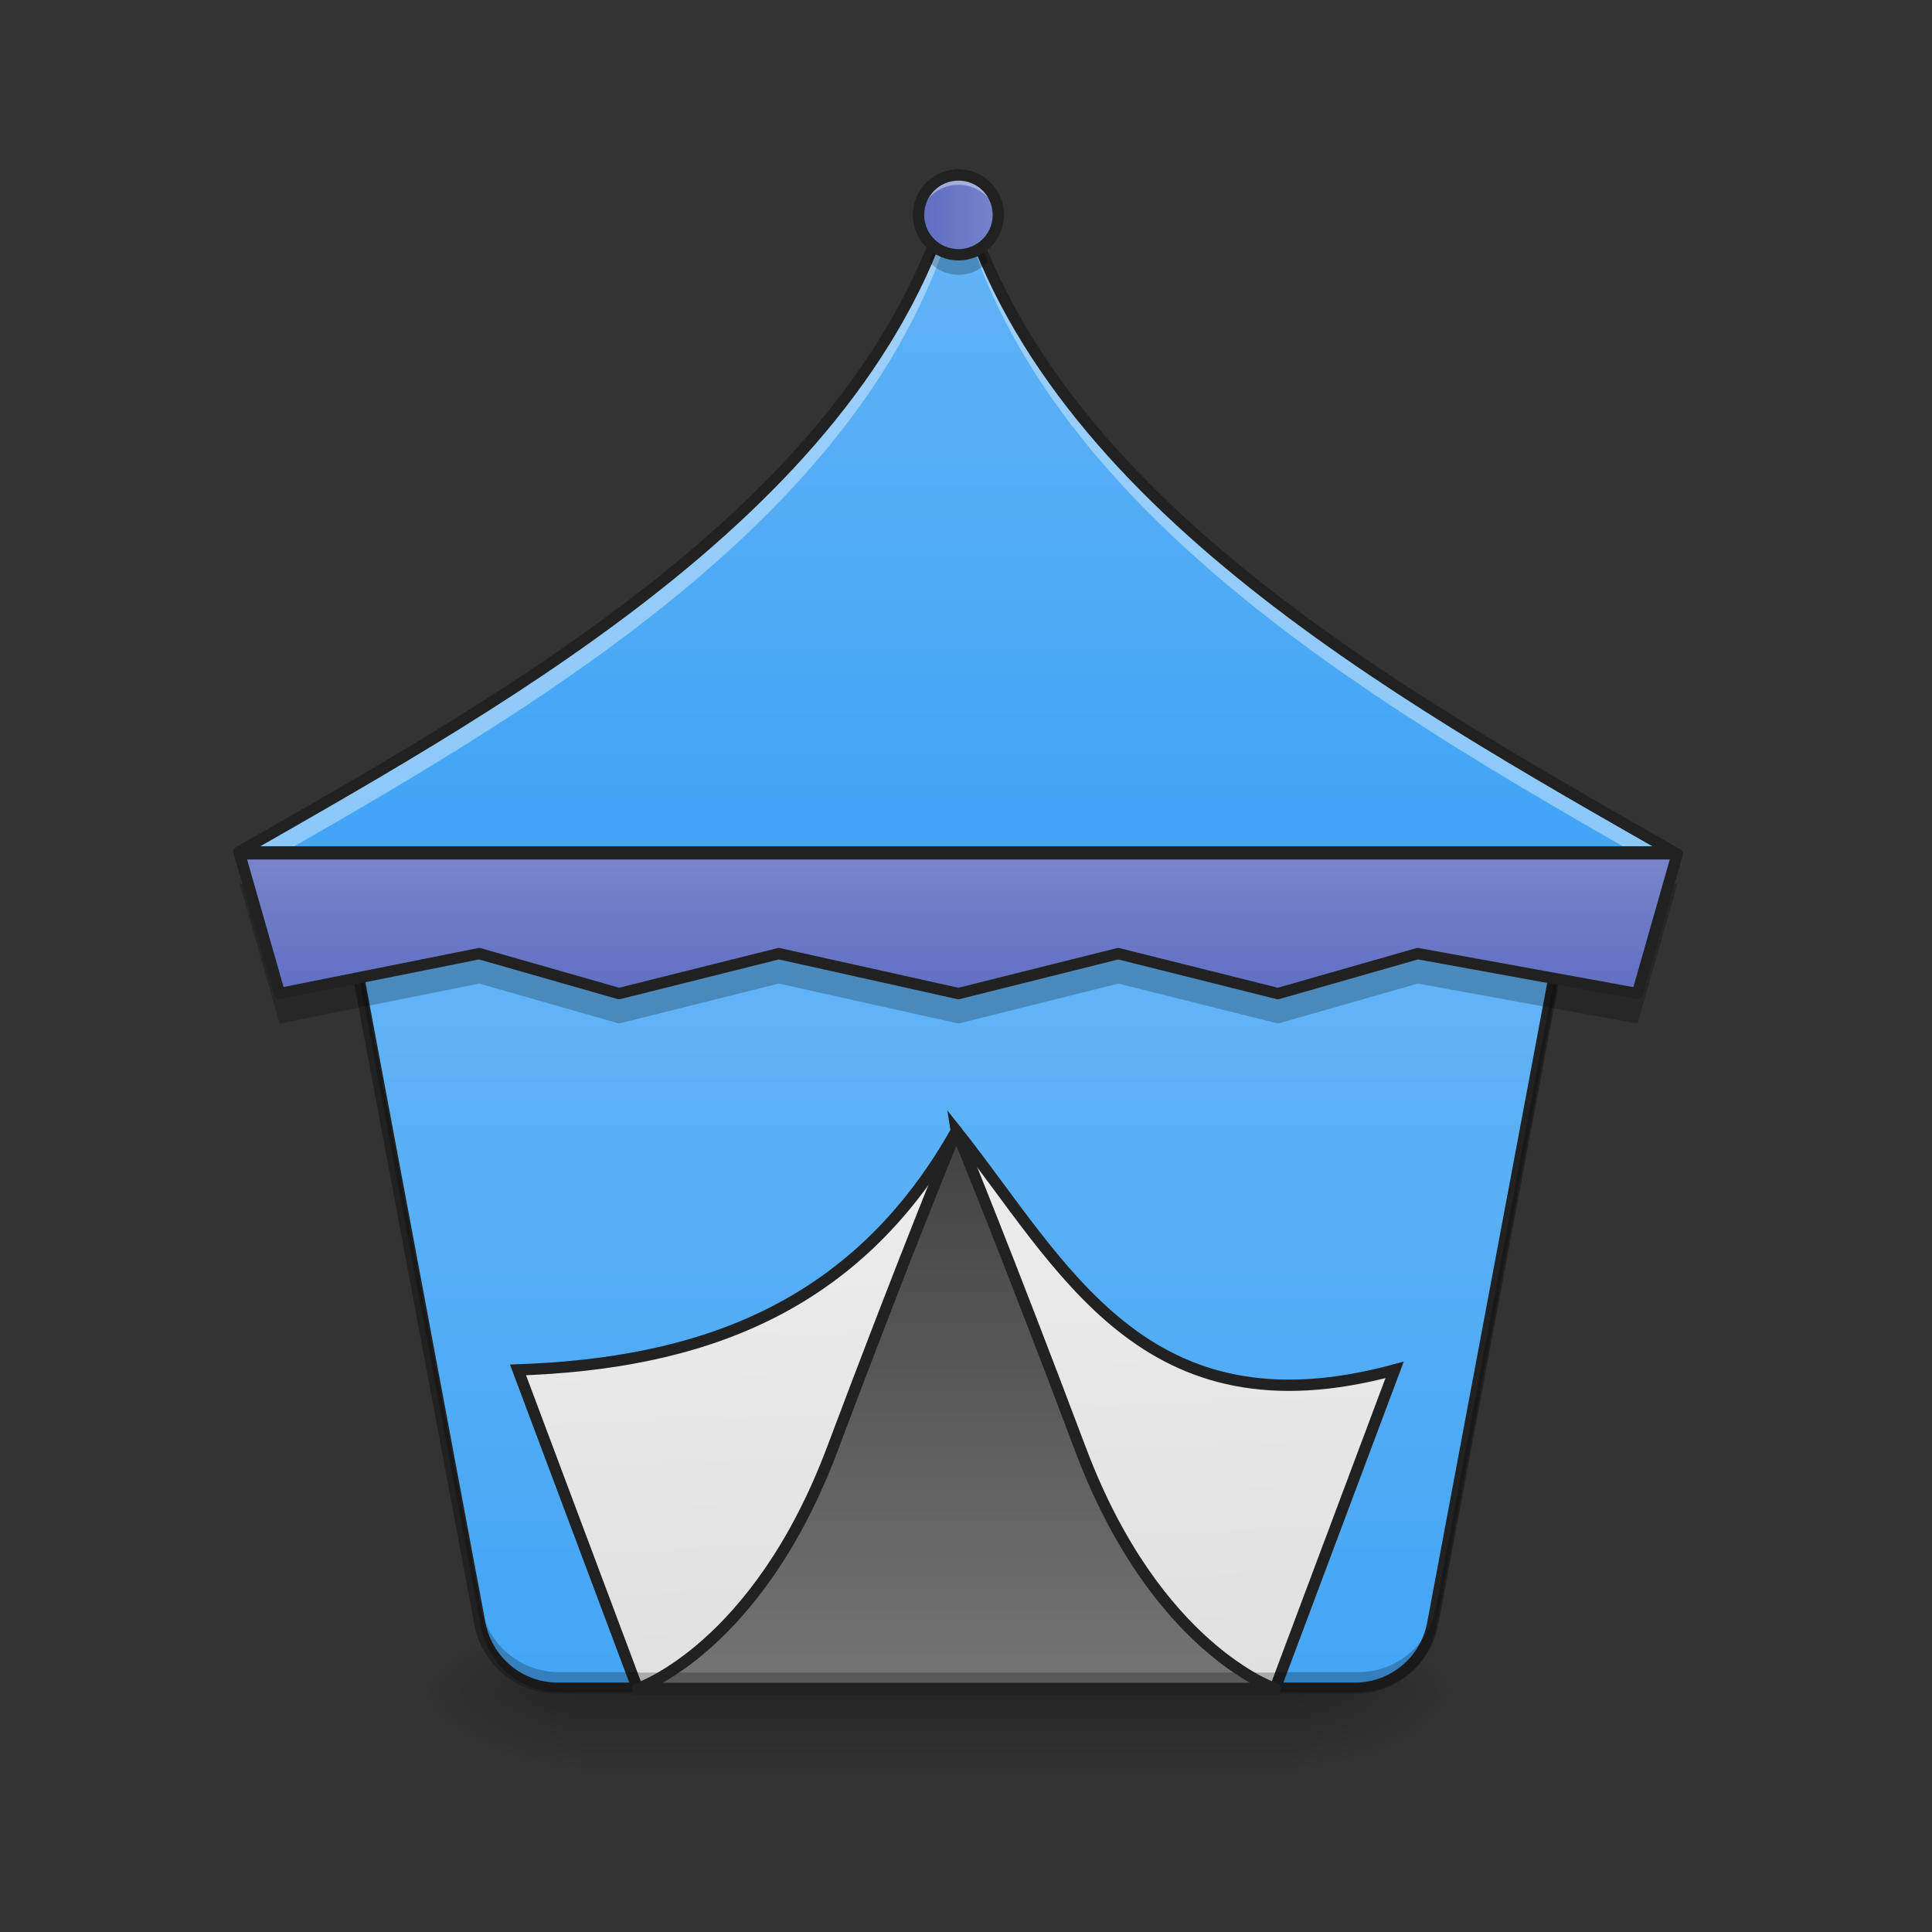 <svg height="64" viewBox="0 0 64 64" width="64" xmlns="http://www.w3.org/2000/svg" xmlns:xlink="http://www.w3.org/1999/xlink"><rect x="0" y="0" width="64" height="64" fill="#333333" stroke="none"/><linearGradient id="a" gradientUnits="userSpaceOnUse" x1="31.753" x2="31.753" y1="56.068" y2="58.714"><stop offset="0" stop-opacity=".275"/><stop offset="1" stop-opacity="0"/></linearGradient><linearGradient id="b"><stop offset="0" stop-opacity=".314"/><stop offset=".222" stop-opacity=".275"/><stop offset="1" stop-opacity="0"/></linearGradient><radialGradient id="c" cx="450.909" cy="189.579" gradientTransform="matrix(0 -.156 -.281 -0 95.662 127.191)" gradientUnits="userSpaceOnUse" r="21.167" xlink:href="#b"/><radialGradient id="d" cx="450.909" cy="189.579" gradientTransform="matrix(-0 .156 .281 0 -33.478 -15.055)" gradientUnits="userSpaceOnUse" r="21.167" xlink:href="#b"/><radialGradient id="e" cx="450.909" cy="189.579" gradientTransform="matrix(-0 -.156 .281 -0 -33.478 127.191)" gradientUnits="userSpaceOnUse" r="21.167" xlink:href="#b"/><radialGradient id="f" cx="450.909" cy="189.579" gradientTransform="matrix(0 .156 -.281 0 95.662 -15.055)" gradientUnits="userSpaceOnUse" r="21.167" xlink:href="#b"/><linearGradient id="g"><stop offset="0" stop-color="#42a5f5"/><stop offset="1" stop-color="#64b5f6"/></linearGradient><linearGradient id="h" gradientUnits="userSpaceOnUse" x1="31.753" x2="31.753" xlink:href="#g" y1="57.391" y2="29.607"/><linearGradient id="i" gradientUnits="userSpaceOnUse" x1="980" x2="960" y1="1695.118" y2="1095.118"><stop offset="0" stop-color="#e0e0e0"/><stop offset="1" stop-color="#eee"/></linearGradient><linearGradient id="j" gradientUnits="userSpaceOnUse" x1="33.076" x2="33.076" y1="56.068" y2="37.545"><stop offset="0" stop-color="#757575"/><stop offset="1" stop-color="#424242"/></linearGradient><linearGradient id="k" gradientUnits="userSpaceOnUse" x1="31.753" x2="31.753" xlink:href="#g" y1="26.961" y2="5.792"/><linearGradient id="l"><stop offset="0" stop-color="#5c6bc0"/><stop offset="1" stop-color="#7986cb"/></linearGradient><linearGradient id="m" gradientUnits="userSpaceOnUse" x1="30.242" x2="33.264" xlink:href="#l" y1="7.115" y2="7.115"/><linearGradient id="n" gradientUnits="userSpaceOnUse" x1="31.753" x2="31.753" xlink:href="#l" y1="33.576" y2="28.284"/><path d="m19.184 56.066h23.816v2.648h-23.816zm0 0" fill="url(#a)"/><path d="m43 56.066h5.293v-2.645h-5.293zm0 0" fill="url(#c)"/><path d="m19.184 56.066h-5.293v2.648h5.293zm0 0" fill="url(#d)"/><path d="m19.184 56.066h-5.293v-2.645h5.293zm0 0" fill="url(#e)"/><path d="m43 56.066h5.293v2.648h-5.293zm0 0" fill="url(#f)"/><path d="m21.168 29.605v.016h-6.613c-1.648 0-2.895 1.496-2.59 3.117l3.969 21.168c.234 1.246 1.32 2.148 2.59 2.148h2.645v.012h21.168v-.012h2.648c1.266 0 2.355-.902 2.586-2.148l3.973-21.168c.301-1.621-.941-3.117-2.59-3.117h-6.617v-.016zm0 0" fill="url(#h)"/><path d="m960.026 1135.167c35.075 216.475-53.381 484.796 319.93 559.907l119.989-319.93c-252.259 68.379-332.567-104.754-439.919-239.977zm0 0c-101.565 180.573-260.172 233.718-440.037 239.977l119.989 319.93c373.429-75.111 284.855-343.432 320.048-559.907zm0 0" fill="url(#i)" stroke="#212121" stroke-linecap="round" stroke-width="11.339" transform="scale(.033)"/><path d="m31.754 37.547s-1.598 3.859-4.125 10.582c-2.492 6.617-6.461 7.938-6.461 7.938h21.168s-3.969-1.32-6.457-7.938c-2.531-6.723-4.125-10.582-4.125-10.582zm0 0" fill="url(#j)"/><path d="m639.978 895.072v.472h-199.942c-49.838 0-87.511 45.232-78.3 94.243l119.989 639.978c7.086 37.674 39.917 64.954 78.3 64.954h79.953v.354h639.978v-.354h80.071c38.264 0 71.214-27.281 78.182-64.954l120.107-639.978c9.094-49.011-28.462-94.243-78.3-94.243h-200.06v-.472zm0 0" fill="none" stroke="#212121" stroke-linecap="round" stroke-linejoin="round" stroke-width="11.339" transform="scale(.033)"/><path d="m11.941 31.918c-.035.266-.027.539.023.82l3.969 21.168c.234 1.246 1.32 2.148 2.59 2.148h2.645v.012h21.168v-.012h2.648c1.266 0 2.355-.902 2.586-2.148l3.973-21.168c.051-.281.059-.555.023-.82-.008.051-.016.105-.023.16l-3.973 21.168c-.23 1.246-1.32 2.148-2.586 2.148h-2.648v.012h-21.168v-.012h-2.645c-1.27 0-2.355-.902-2.59-2.148l-3.969-21.168c-.012-.055-.02-.109-.023-.16zm0 0" fill-opacity=".235"/><path d="m31.754 5.793c-2.648 10.582-14.555 17.199-23.816 22.492h47.629c-9.262-5.293-21.168-11.91-23.812-22.492zm0 0" fill="url(#k)"/><path d="m31.754 5.793c-2.648 10.582-14.555 17.199-23.816 22.492h1.371c9.031-5.164 19.926-11.641 22.445-21.711 2.516 10.07 13.414 16.547 22.441 21.711h1.371c-9.262-5.293-21.168-11.91-23.812-22.492zm0 0" fill="#fff" fill-opacity=".392"/><path d="m960.026 1135.167s-48.302 116.682-124.713 319.93c-75.347 200.06-195.336 239.977-195.336 239.977h639.978s-119.989-39.917-195.218-239.977c-76.528-203.248-124.713-319.93-124.713-319.93zm0 0" fill="none" stroke="#212121" stroke-linejoin="round" stroke-width="11.339" transform="scale(.033)"/><path d="m960.026 175.141c-80.071 319.93-440.037 519.99-720.049 680.014h1439.981c-280.013-160.024-639.978-360.084-719.931-680.014zm0 0" fill="none" stroke="#212121" stroke-linecap="round" stroke-linejoin="round" stroke-width="11.339" transform="scale(.033)"/><path d="m31.754 5.793c.73 0 1.32.59 1.32 1.324 0 .73-.59 1.32-1.32 1.32-.73 0-1.324-.59-1.324-1.32 0-.734.594-1.324 1.324-1.324zm0 0" fill="url(#m)"/><path d="m30.977 8.188c-.066.16-.133.32-.203.48.242.266.59.434.98.434.387 0 .738-.168.977-.434-.066-.16-.133-.32-.199-.48-.219.156-.488.25-.777.25-.293 0-.562-.094-.777-.25zm0 0" fill-opacity=".235"/><path d="m31.754 5.793c-.734 0-1.324.59-1.324 1.32 0 .059.004.113.012.168.078-.656.633-1.16 1.312-1.16.676 0 1.23.504 1.312 1.16.008-.055.008-.109.008-.168 0-.73-.59-1.32-1.32-1.32zm0 0" fill="#fff" fill-opacity=".392"/><path d="m254.007-168.661c5.843 0 10.561 4.718 10.561 10.593 0 5.843-4.718 10.561-10.561 10.561s-10.593-4.718-10.593-10.561c0-5.874 4.75-10.593 10.593-10.593zm0 0" fill="none" stroke="#212121" stroke-linecap="round" stroke-linejoin="round" stroke-width="3" transform="matrix(.125 0 0 .125 0 26.878)"/><path d="m7.938 28.285 1.324 4.629 6.613-1.324 4.633 1.324 5.293-1.324 5.953 1.324 5.293-1.324 5.289 1.324 4.633-1.324 7.277 1.324 1.32-4.629zm0 0" fill="url(#n)"/><path d="m7.938 29.277 1.324 4.629 6.613-1.324 4.633 1.324 5.293-1.324 5.953 1.324 5.293-1.324 5.289 1.324 4.633-1.324 7.277 1.324 1.32-4.629h-.281l-1.039 3.637-7.277-1.324-4.633 1.324-5.289-1.324-5.293 1.324-5.953-1.324-5.293 1.324-4.633-1.324-6.613 1.324-1.039-3.637zm0 0" fill-opacity=".235"/><path d="m63.494 11.26 10.593 37.028 52.901-10.593 37.059 10.593 42.34-10.593 47.62 10.593 42.34-10.593 42.308 10.593 37.059-10.593 58.213 10.593 10.561-37.028zm0 0" fill="none" stroke="#212121" stroke-linecap="round" stroke-linejoin="round" stroke-width="3" transform="matrix(.125 0 0 .125 0 26.878)"/></svg>